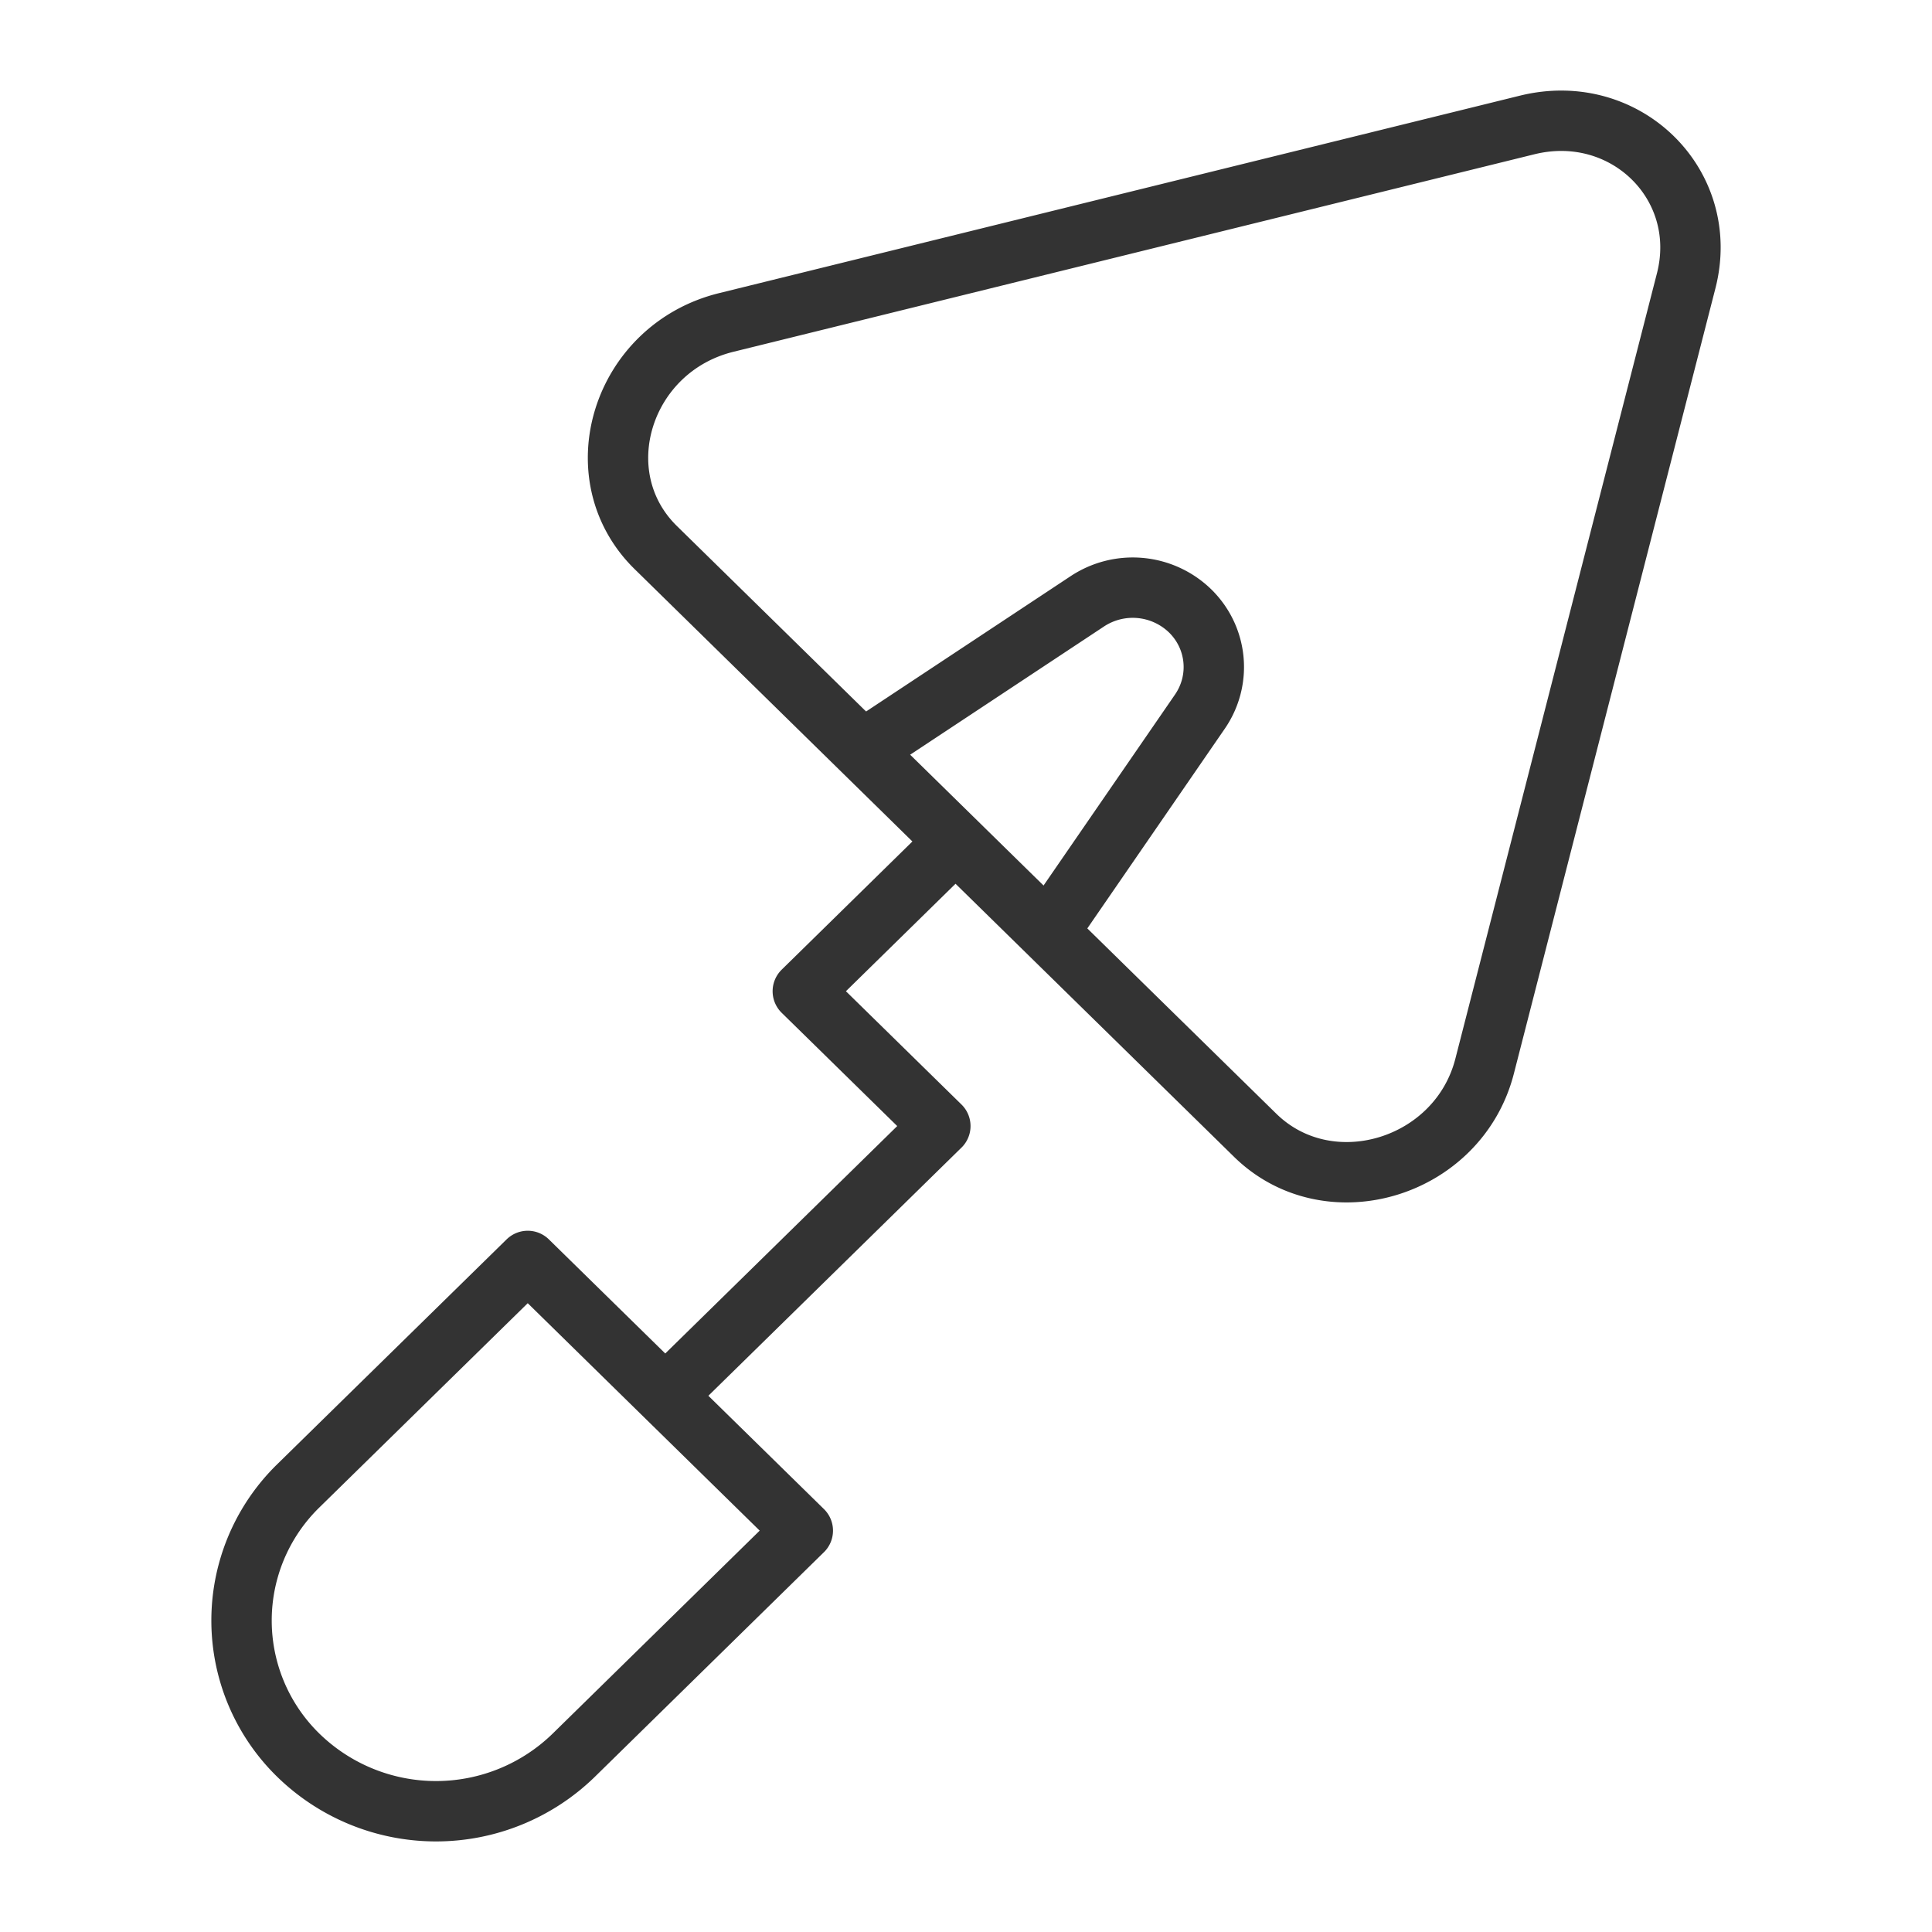 <svg xmlns="http://www.w3.org/2000/svg" viewBox="0 0 32 32"><g stroke="#333" stroke-linecap="round" stroke-linejoin="round" stroke-miterlimit="10" fill="none"><path d="M14.395 12.351l3.614-2.391a1.365 1.365 0 0 1 1.703.158c.455.446.522 1.145.162 1.669l-2.43 3.53"/><path d="M12.029 5.341L25.294 2.07c1.626-.401 3.044.989 2.634 2.583L24.59 17.659c-.435 1.694-2.581 2.34-3.801 1.144l-9.928-9.734c-1.219-1.197-.561-3.302 1.168-3.728zm3.546 8.843l-2.278 2.234m0 0l2.278 2.233m0 0l-4.556 4.467m-6.075 5.957a3.117 3.117 0 0 1 0-4.468l3.797-3.722 4.556 4.467L9.5 29.075a3.268 3.268 0 0 1-4.556 0z"/></g></svg>